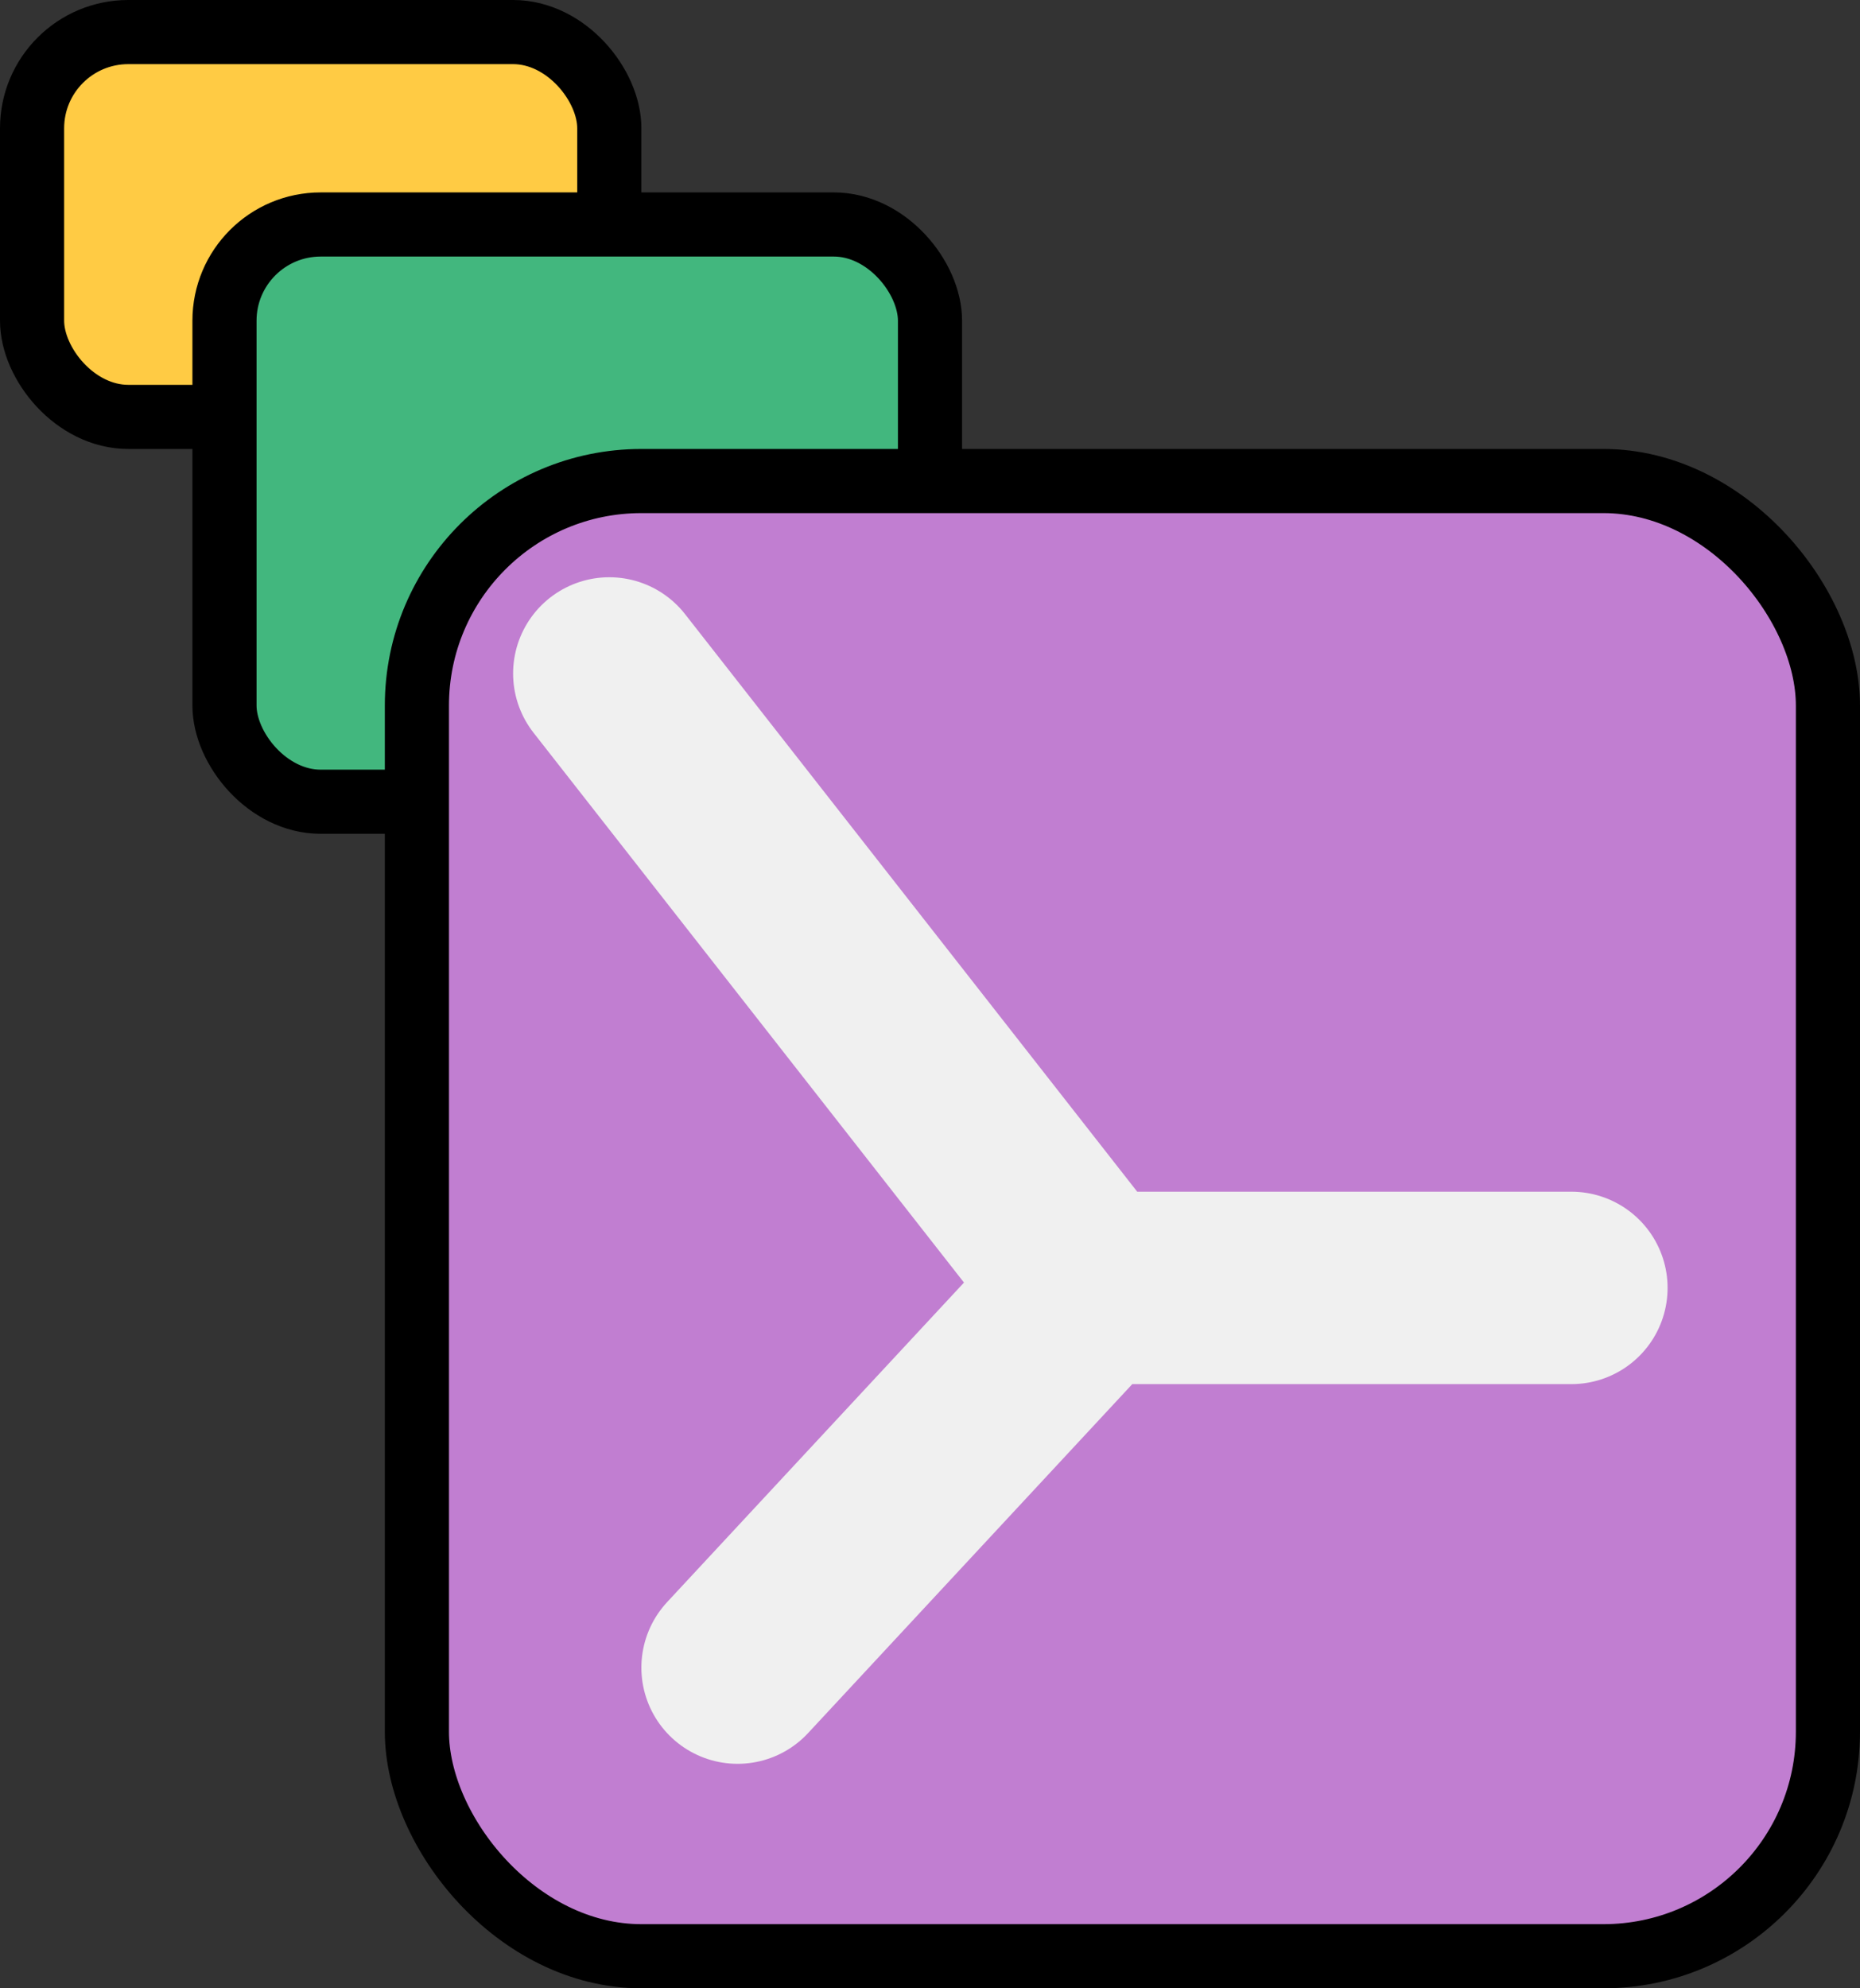 <svg width="29" height="31" viewBox="0 0 29 31" fill="none" xmlns="http://www.w3.org/2000/svg">
<rect x="0" y="0" width="29" height="31" fill="#333333" stroke="none"/>
<rect x="0.5" y="0.5" width="9" height="6" rx="1.5" fill="#FFCB44"/>
<rect x="0.5" y="0.5" width="9" height="6" rx="1.5" stroke="black"/>
<rect x="3.5" y="3.5" width="11" height="9" rx="1.5" fill="#42B77E"/>
<rect x="3.5" y="3.5" width="11" height="9" rx="1.5" stroke="black"/>
<rect x="6.5" y="7.5" width="22" height="23" rx="3.5" fill="#C17ED1"/>
<rect x="6.5" y="7.5" width="22" height="23" rx="3.5" stroke="black"/>
<path d="M9.5 10.5L17 20.08M17 20.08H24.5M17 20.08L11.5 26" stroke="#F0F0F0" stroke-width="3" stroke-linecap="round"/>
</svg>
